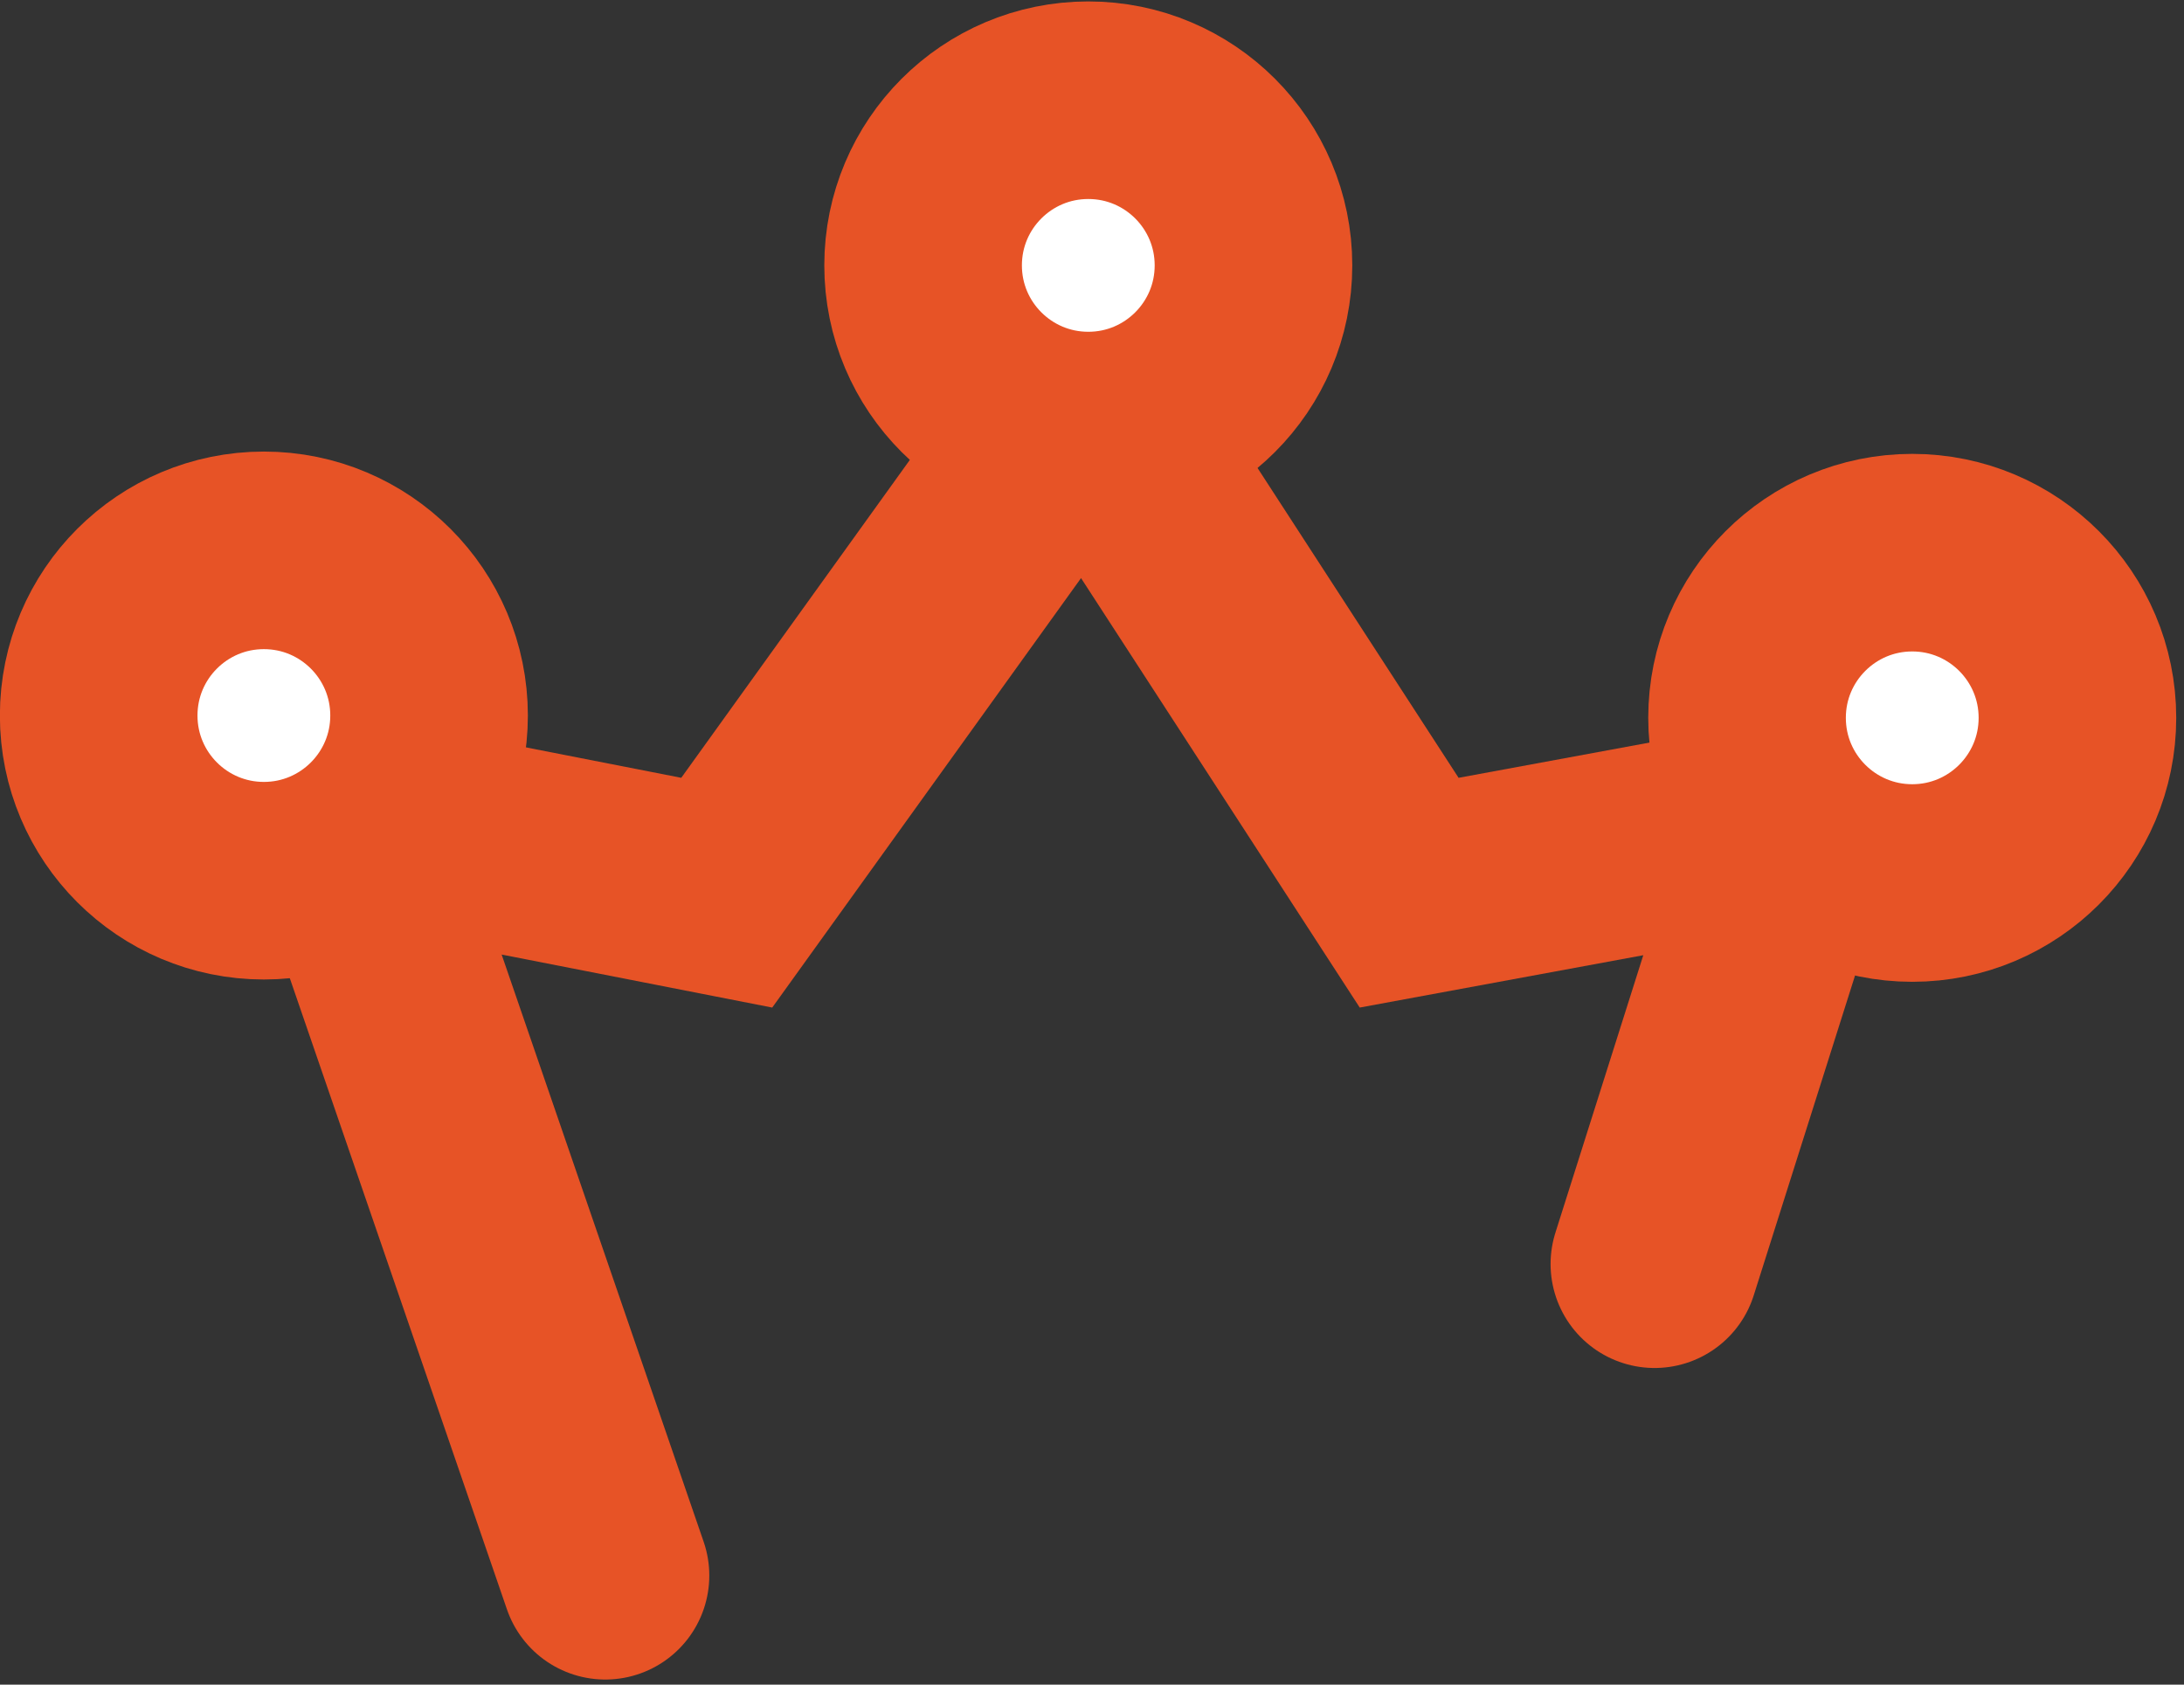 <?xml version="1.0" encoding="UTF-8"?>
<svg width="210px" height="162px" viewBox="0 0 210 162" version="1.1" xmlns="http://www.w3.org/2000/svg" xmlns:xlink="http://www.w3.org/1999/xlink">
    <rect x="0" y="0" width="210" height="162" fill="#333333" stroke="none"/>
    <!-- Generator: Sketch 51.2 (57519) - http://www.bohemiancoding.com/sketch -->
    <title>Smol</title>
    <desc>Created with Sketch.</desc>
    <defs></defs>
    <g id="Page-1" stroke="none" stroke-width="1" fill="none" fill-rule="evenodd">
        <g id="Smol" transform="translate(-1, 0)" stroke="#E75326">
            <polyline id="Path-2" stroke-width="20" stroke-linecap="round" points="59.201 151.51 34.137 78.645 70.879 85.844 105.369 37.873 136.496 85.844 173.57 79 160.094 121.551"></polyline>
            <circle id="Oval" stroke-width="19" fill="#FFFFFF" cx="105.643" cy="25.521" r="15.884"></circle>
            <circle id="Oval" stroke-width="19" fill="#FFFFFF" cx="184.869" cy="69.03" r="15.884"></circle>
            <circle id="Oval" stroke-width="19" fill="#FFFFFF" cx="26.373" cy="68.808" r="15.884"></circle>
        </g>
    </g>
</svg>